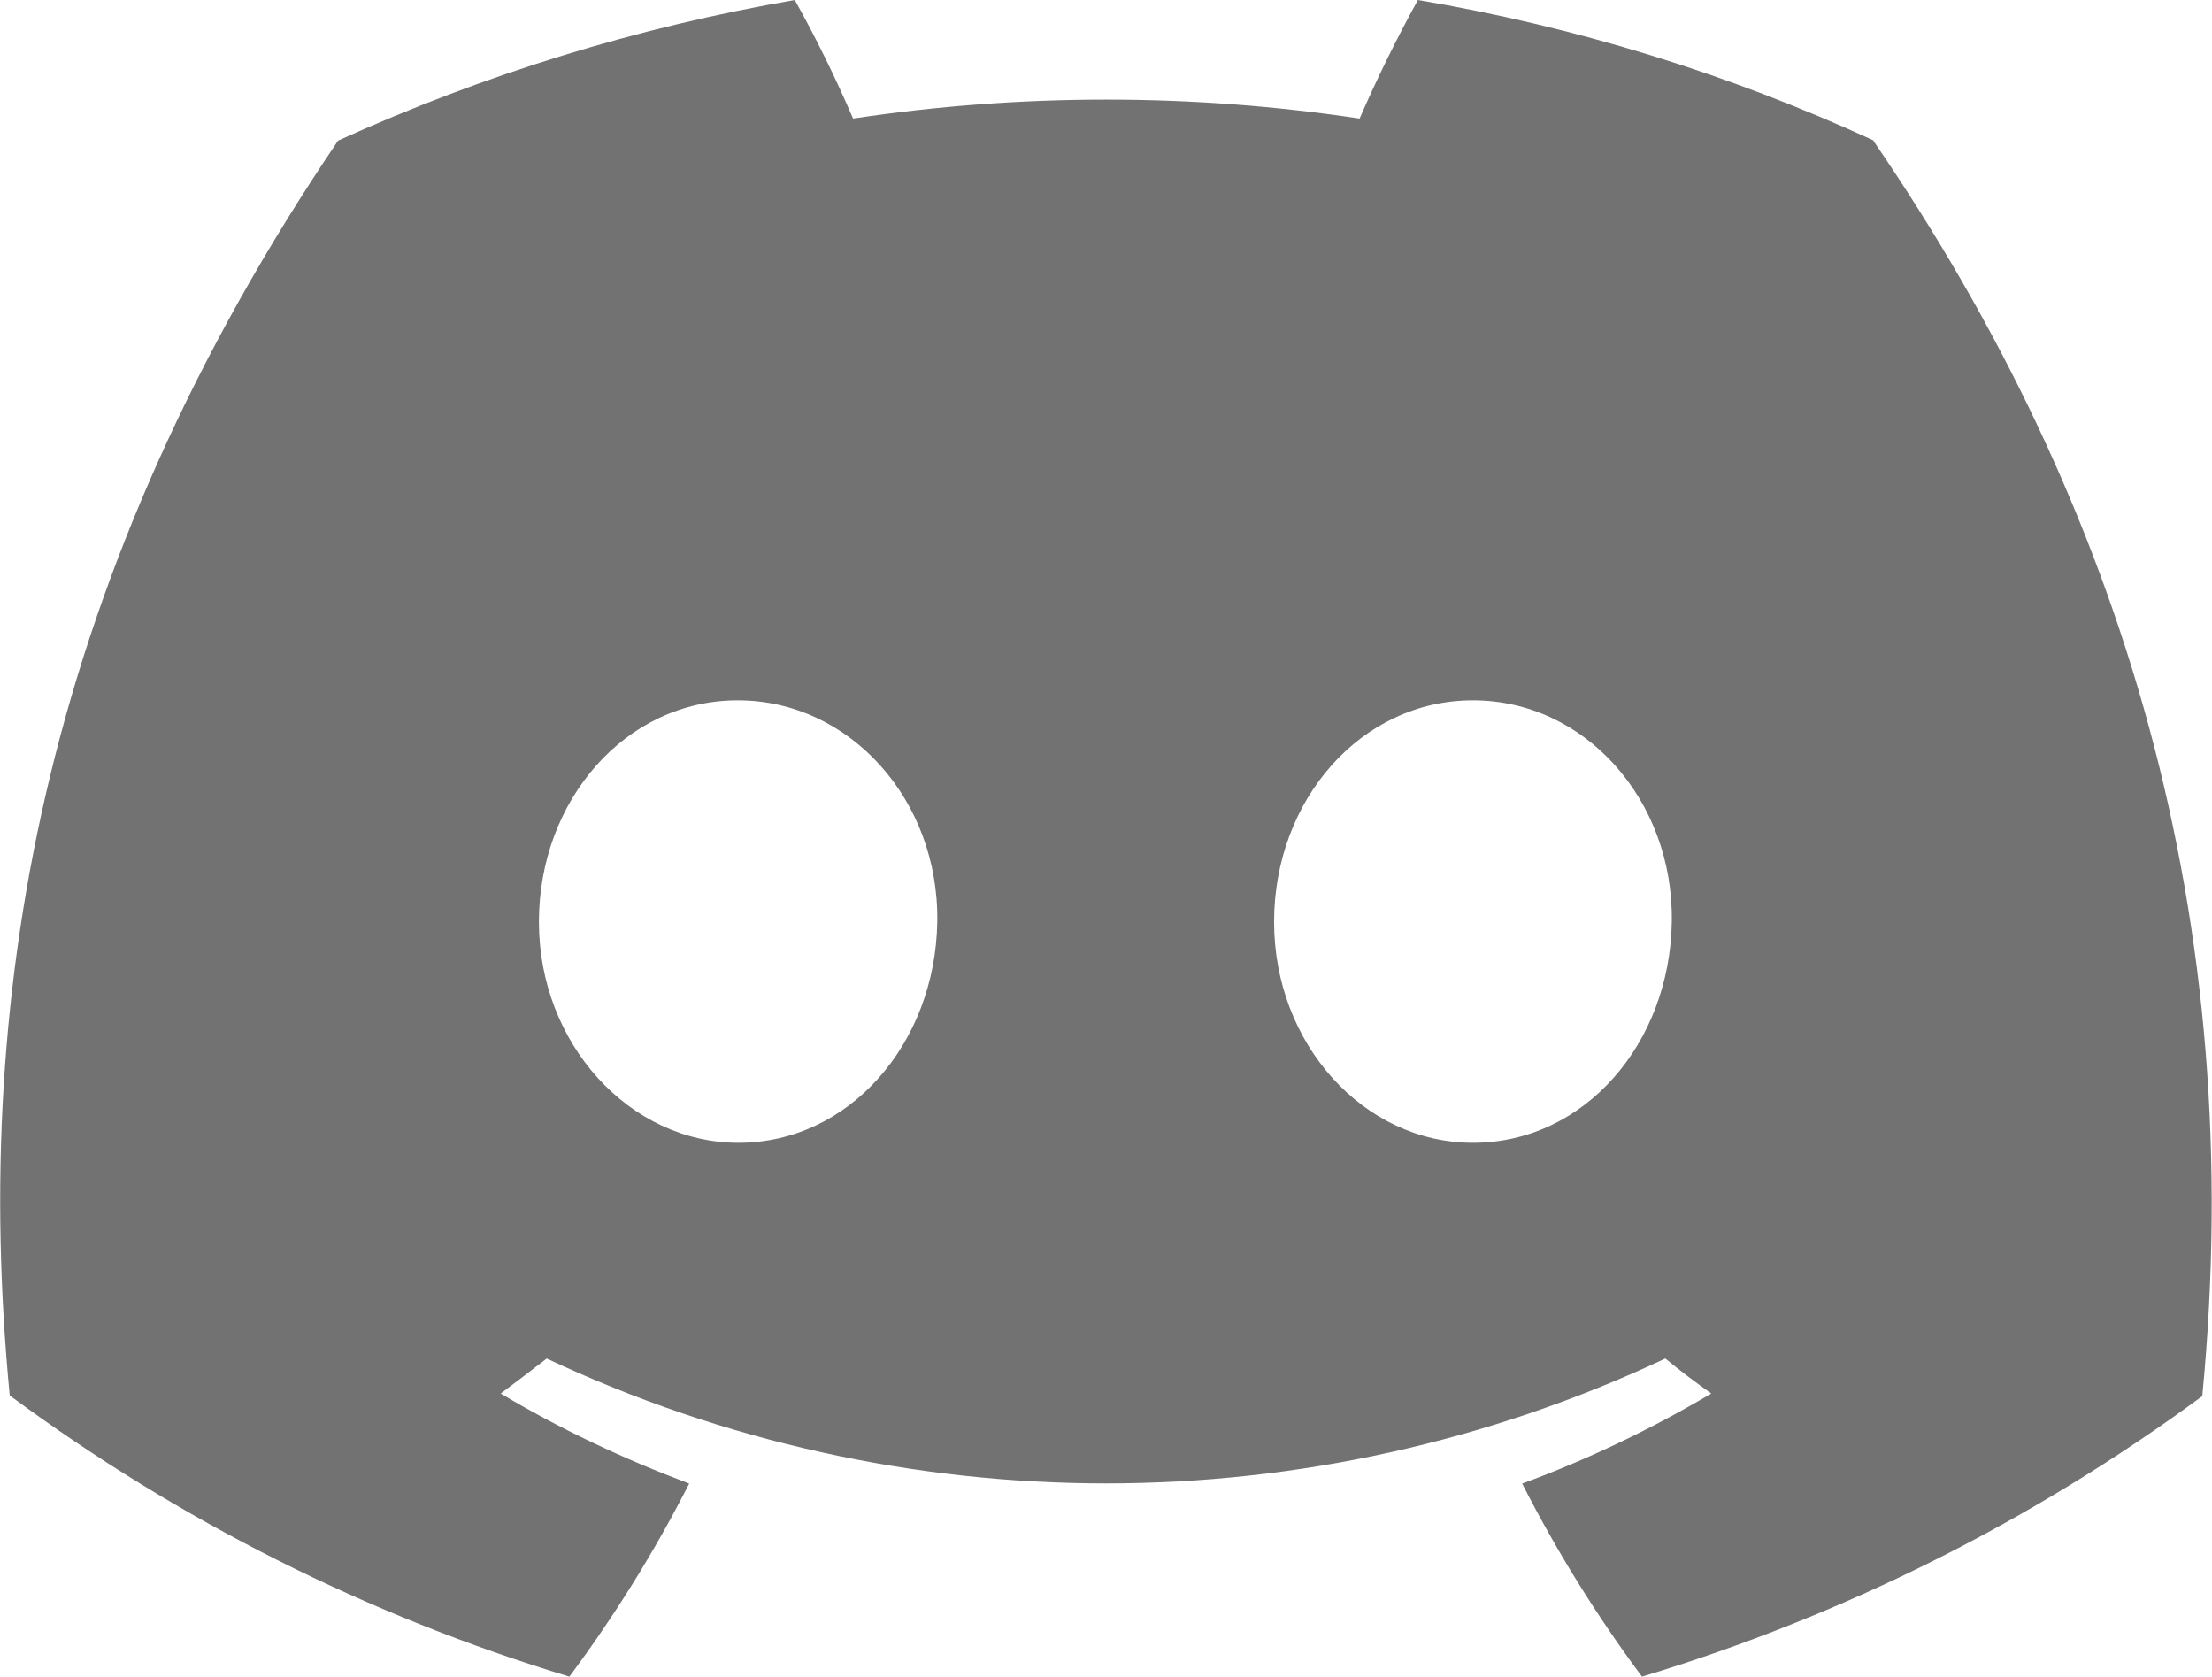<?xml version="1.0" encoding="UTF-8"?><svg id="Layer_1" xmlns="http://www.w3.org/2000/svg" viewBox="0 0 34.15 25.88"><defs><style>.cls-1{fill:#727272;}</style></defs><g id="_图层_2"><g id="Discord_Logos"><g id="Discord_Logo_-_Large_-_White"><path class="cls-1" d="M28.93,2.17c-2.24-1.03-4.61-1.76-7.04-2.17-.33,.6-.63,1.21-.9,1.83-2.59-.39-5.23-.39-7.82,0-.27-.63-.57-1.24-.9-1.83-2.43,.42-4.8,1.15-7.05,2.17C.75,8.77-.46,15.2,.15,21.54H.15c2.61,1.93,5.53,3.4,8.64,4.34,.7-.94,1.32-1.94,1.85-2.98-1.01-.38-1.99-.84-2.91-1.39,.24-.18,.48-.36,.71-.54,5.47,2.57,11.8,2.57,17.27,0,.23,.19,.47,.37,.71,.54-.93,.55-1.91,1.02-2.92,1.39,.53,1.04,1.15,2.04,1.85,2.98,3.11-.94,6.03-2.4,8.65-4.33h0c.71-7.35-1.21-13.73-5.08-19.38ZM11.4,17.64c-1.68,0-3.08-1.53-3.08-3.41s1.34-3.42,3.07-3.42,3.11,1.54,3.08,3.42-1.36,3.41-3.07,3.41Zm11.34,0c-1.69,0-3.07-1.53-3.07-3.41s1.34-3.42,3.07-3.42,3.1,1.54,3.07,3.42c-.03,1.88-1.35,3.41-3.07,3.41Z"/></g></g></g></svg>